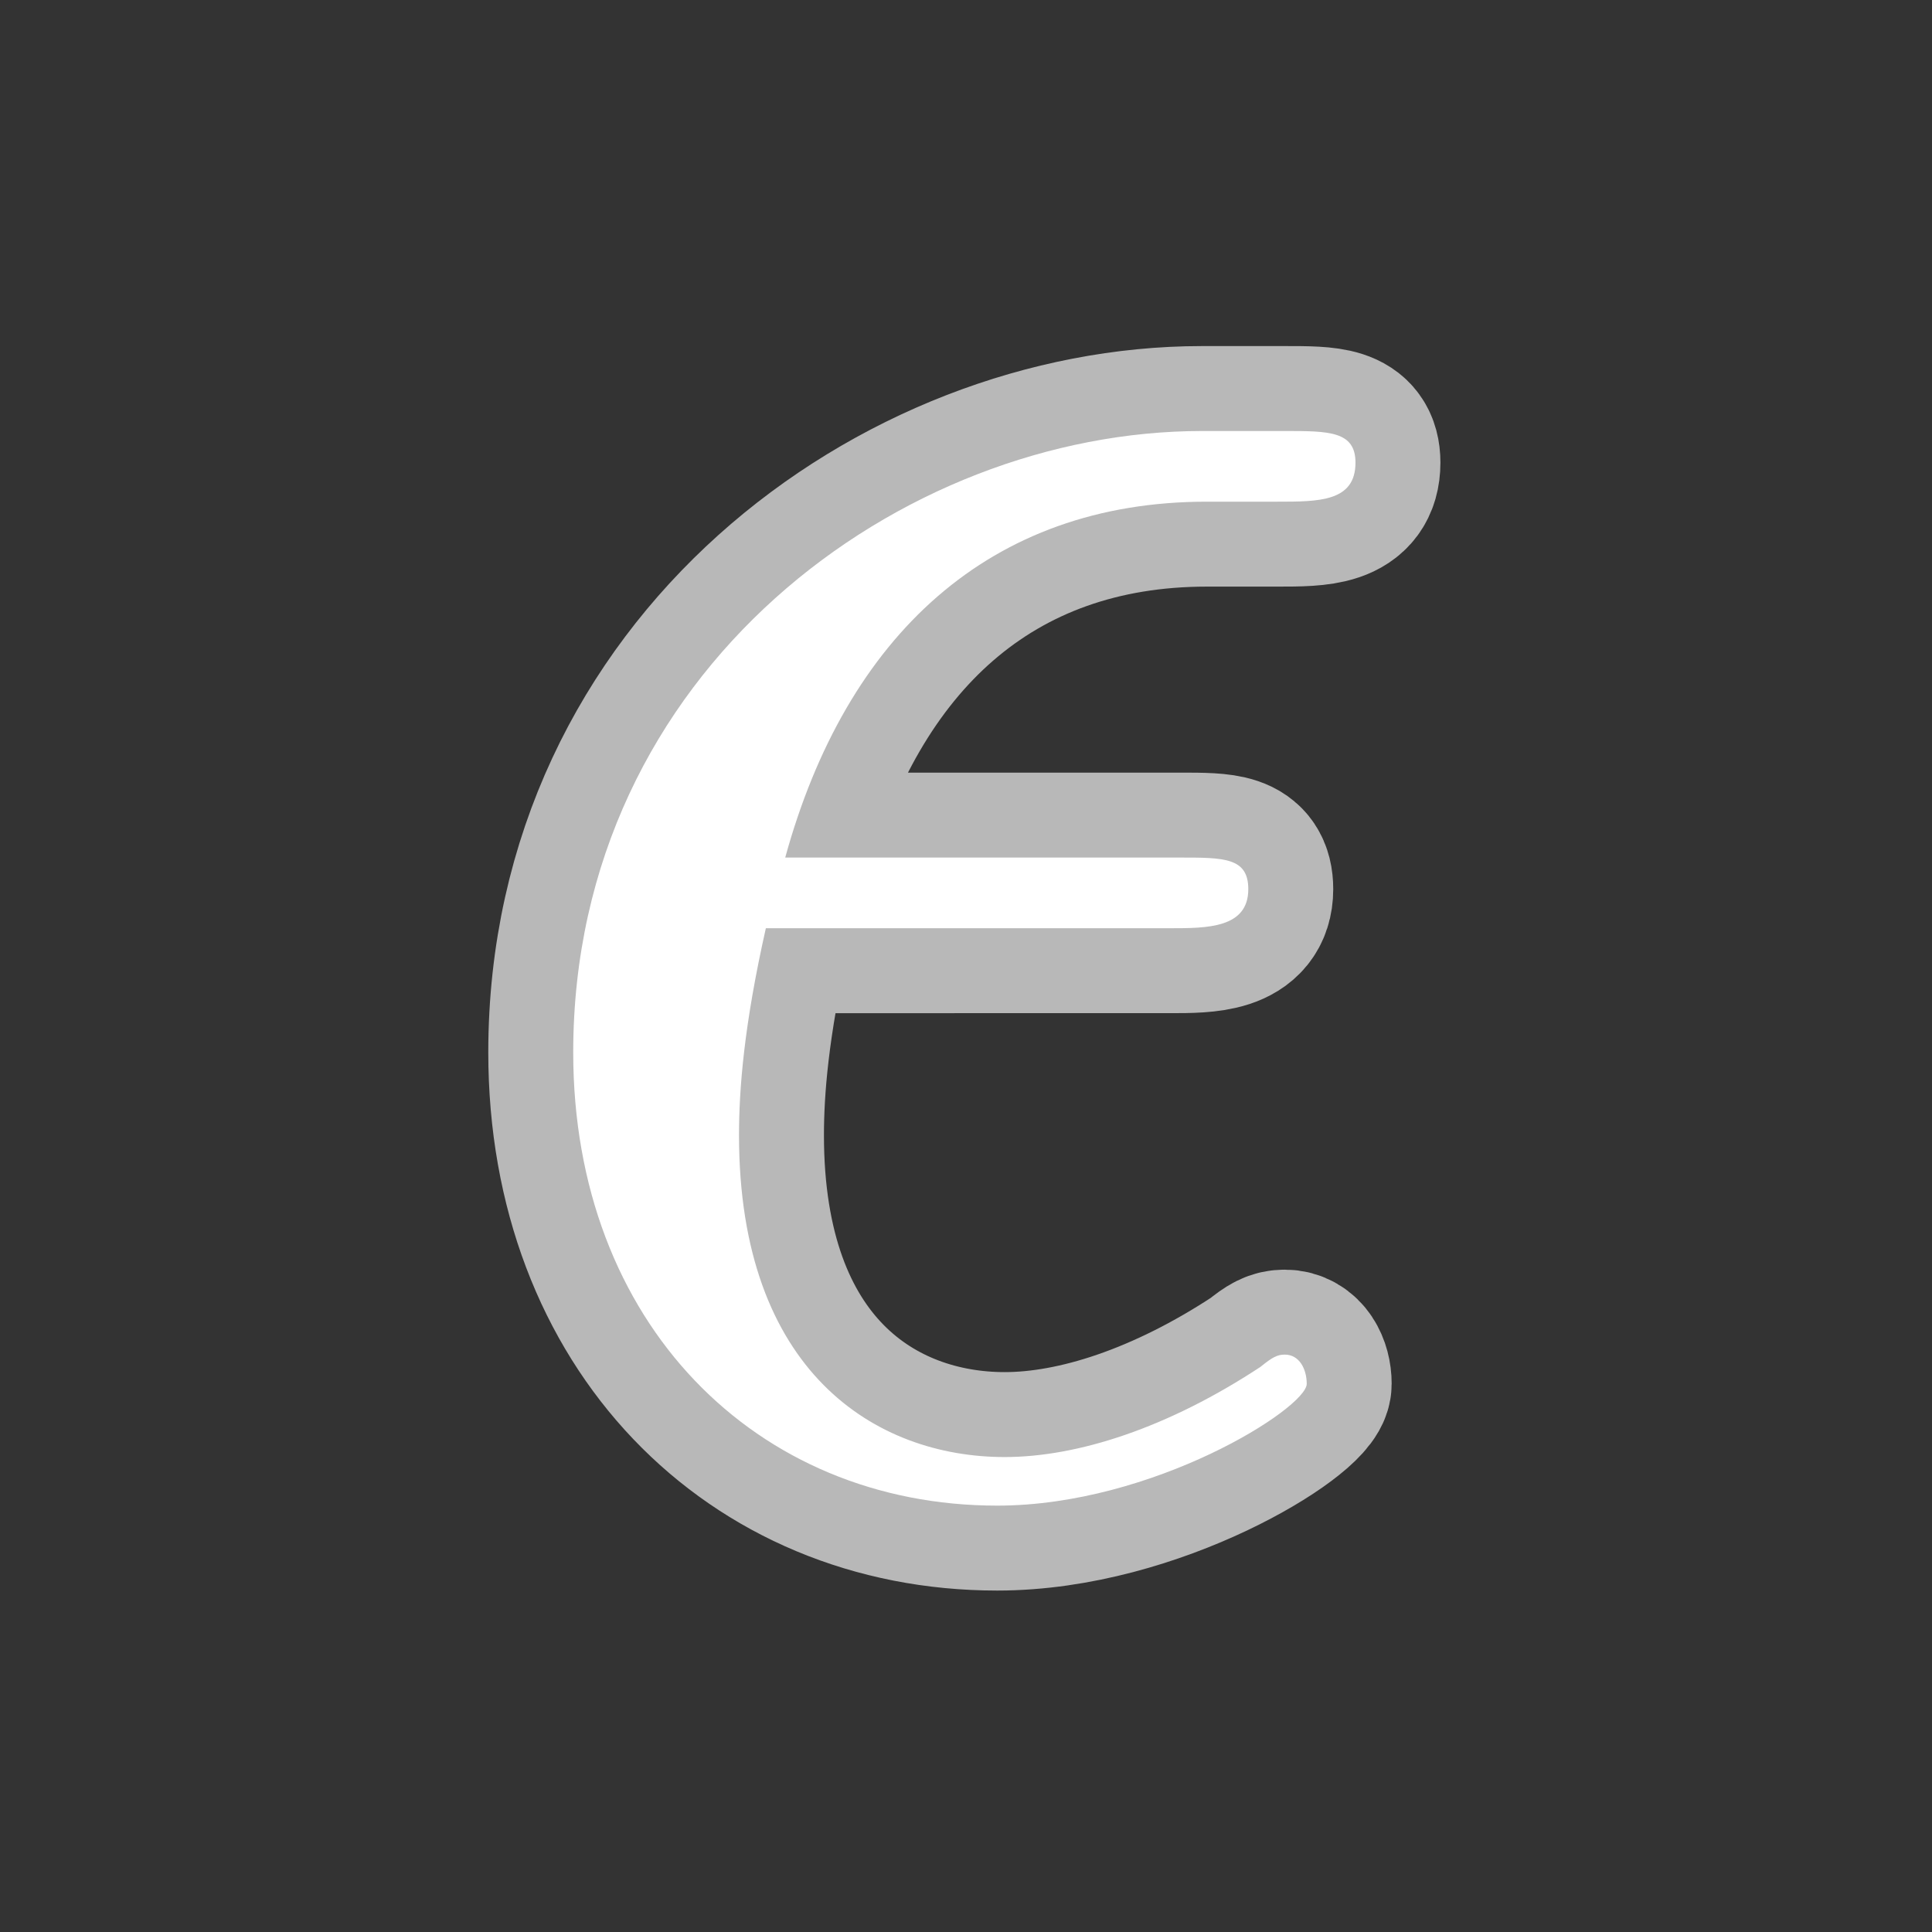 <?xml version="1.0" encoding="UTF-8" standalone="no"?>
<!-- This file was generated by dvisvgm 2.1.3 -->

<svg
   xmlns:dc="http://purl.org/dc/elements/1.1/"
   xmlns:cc="http://creativecommons.org/ns#"
   xmlns:rdf="http://www.w3.org/1999/02/22-rdf-syntax-ns#"
   xmlns:svg="http://www.w3.org/2000/svg"
   xmlns="http://www.w3.org/2000/svg"
   xmlns:sodipodi="http://sodipodi.sourceforge.net/DTD/sodipodi-0.dtd"
   xmlns:inkscape="http://www.inkscape.org/namespaces/inkscape"
   height="20"
   version="1.1"
   viewBox="40 66.55 13.5 13.5"
   width="20"
   id="svg1496"
   sodipodi:docname="epsilon.svg"
   inkscape:version="0.92.3 (2405546, 2018-03-11)">
  <rect x="40" y="66.55" width="13.5" height="13.5" fill="#333333" stroke="none"/>
  <sodipodi:namedview
     pagecolor="#ffffff"
     bordercolor="#666666"
     borderopacity="1"
     objecttolerance="10"
     gridtolerance="10"
     guidetolerance="10"
     inkscape:pageopacity="0"
     inkscape:pageshadow="2"
     inkscape:window-width="1920"
     inkscape:window-height="1130"
     id="namedview1498"
     showgrid="false"
     units="px"
     inkscape:zoom="28.65543"
     inkscape:cx="-4.070575"
     inkscape:cy="4.1178932"
     inkscape:window-x="0"
     inkscape:window-y="0"
     inkscape:window-maximized="1"
     inkscape:current-layer="svg1496" />
  <defs
     id="defs1491" />
  <g
     id="page1"
     transform="matrix(1.187,0,0,1.187,-4.258,-9.426)">
    <path
       d="m 44.175,69.471 c 0.215,0 0.459,0 0.459,-0.23 0,-0.186 -0.143,-0.186 -0.402,-0.186 h -2.324 c 0.359,-1.306 1.205,-2.095 2.482,-2.095 h 0.416 c 0.244,0 0.459,0 0.459,-0.23 0,-0.186 -0.158,-0.186 -0.416,-0.186 H 44.361 c -1.765,0 -3.701,1.406 -3.701,3.658 0,1.593 1.076,2.668 2.496,2.668 0.918,0 1.822,-0.574 1.822,-0.717 0,-0.086 -0.043,-0.172 -0.129,-0.172 -0.043,0 -0.072,0.014 -0.143,0.072 -0.545,0.359 -1.076,0.531 -1.506,0.531 -0.76,0 -1.564,-0.502 -1.564,-1.894 0,-0.273 0.029,-0.646 0.158,-1.219 z"
       style="opacity:1;fill:#ffffff;fill-opacity:1;stroke:#ffffff;stroke-miterlimit:4;stroke-dasharray:none;stroke-opacity:0.65"
       id="path1493"
       inkscape:connector-curvature="0" />
  </g>
</svg>
